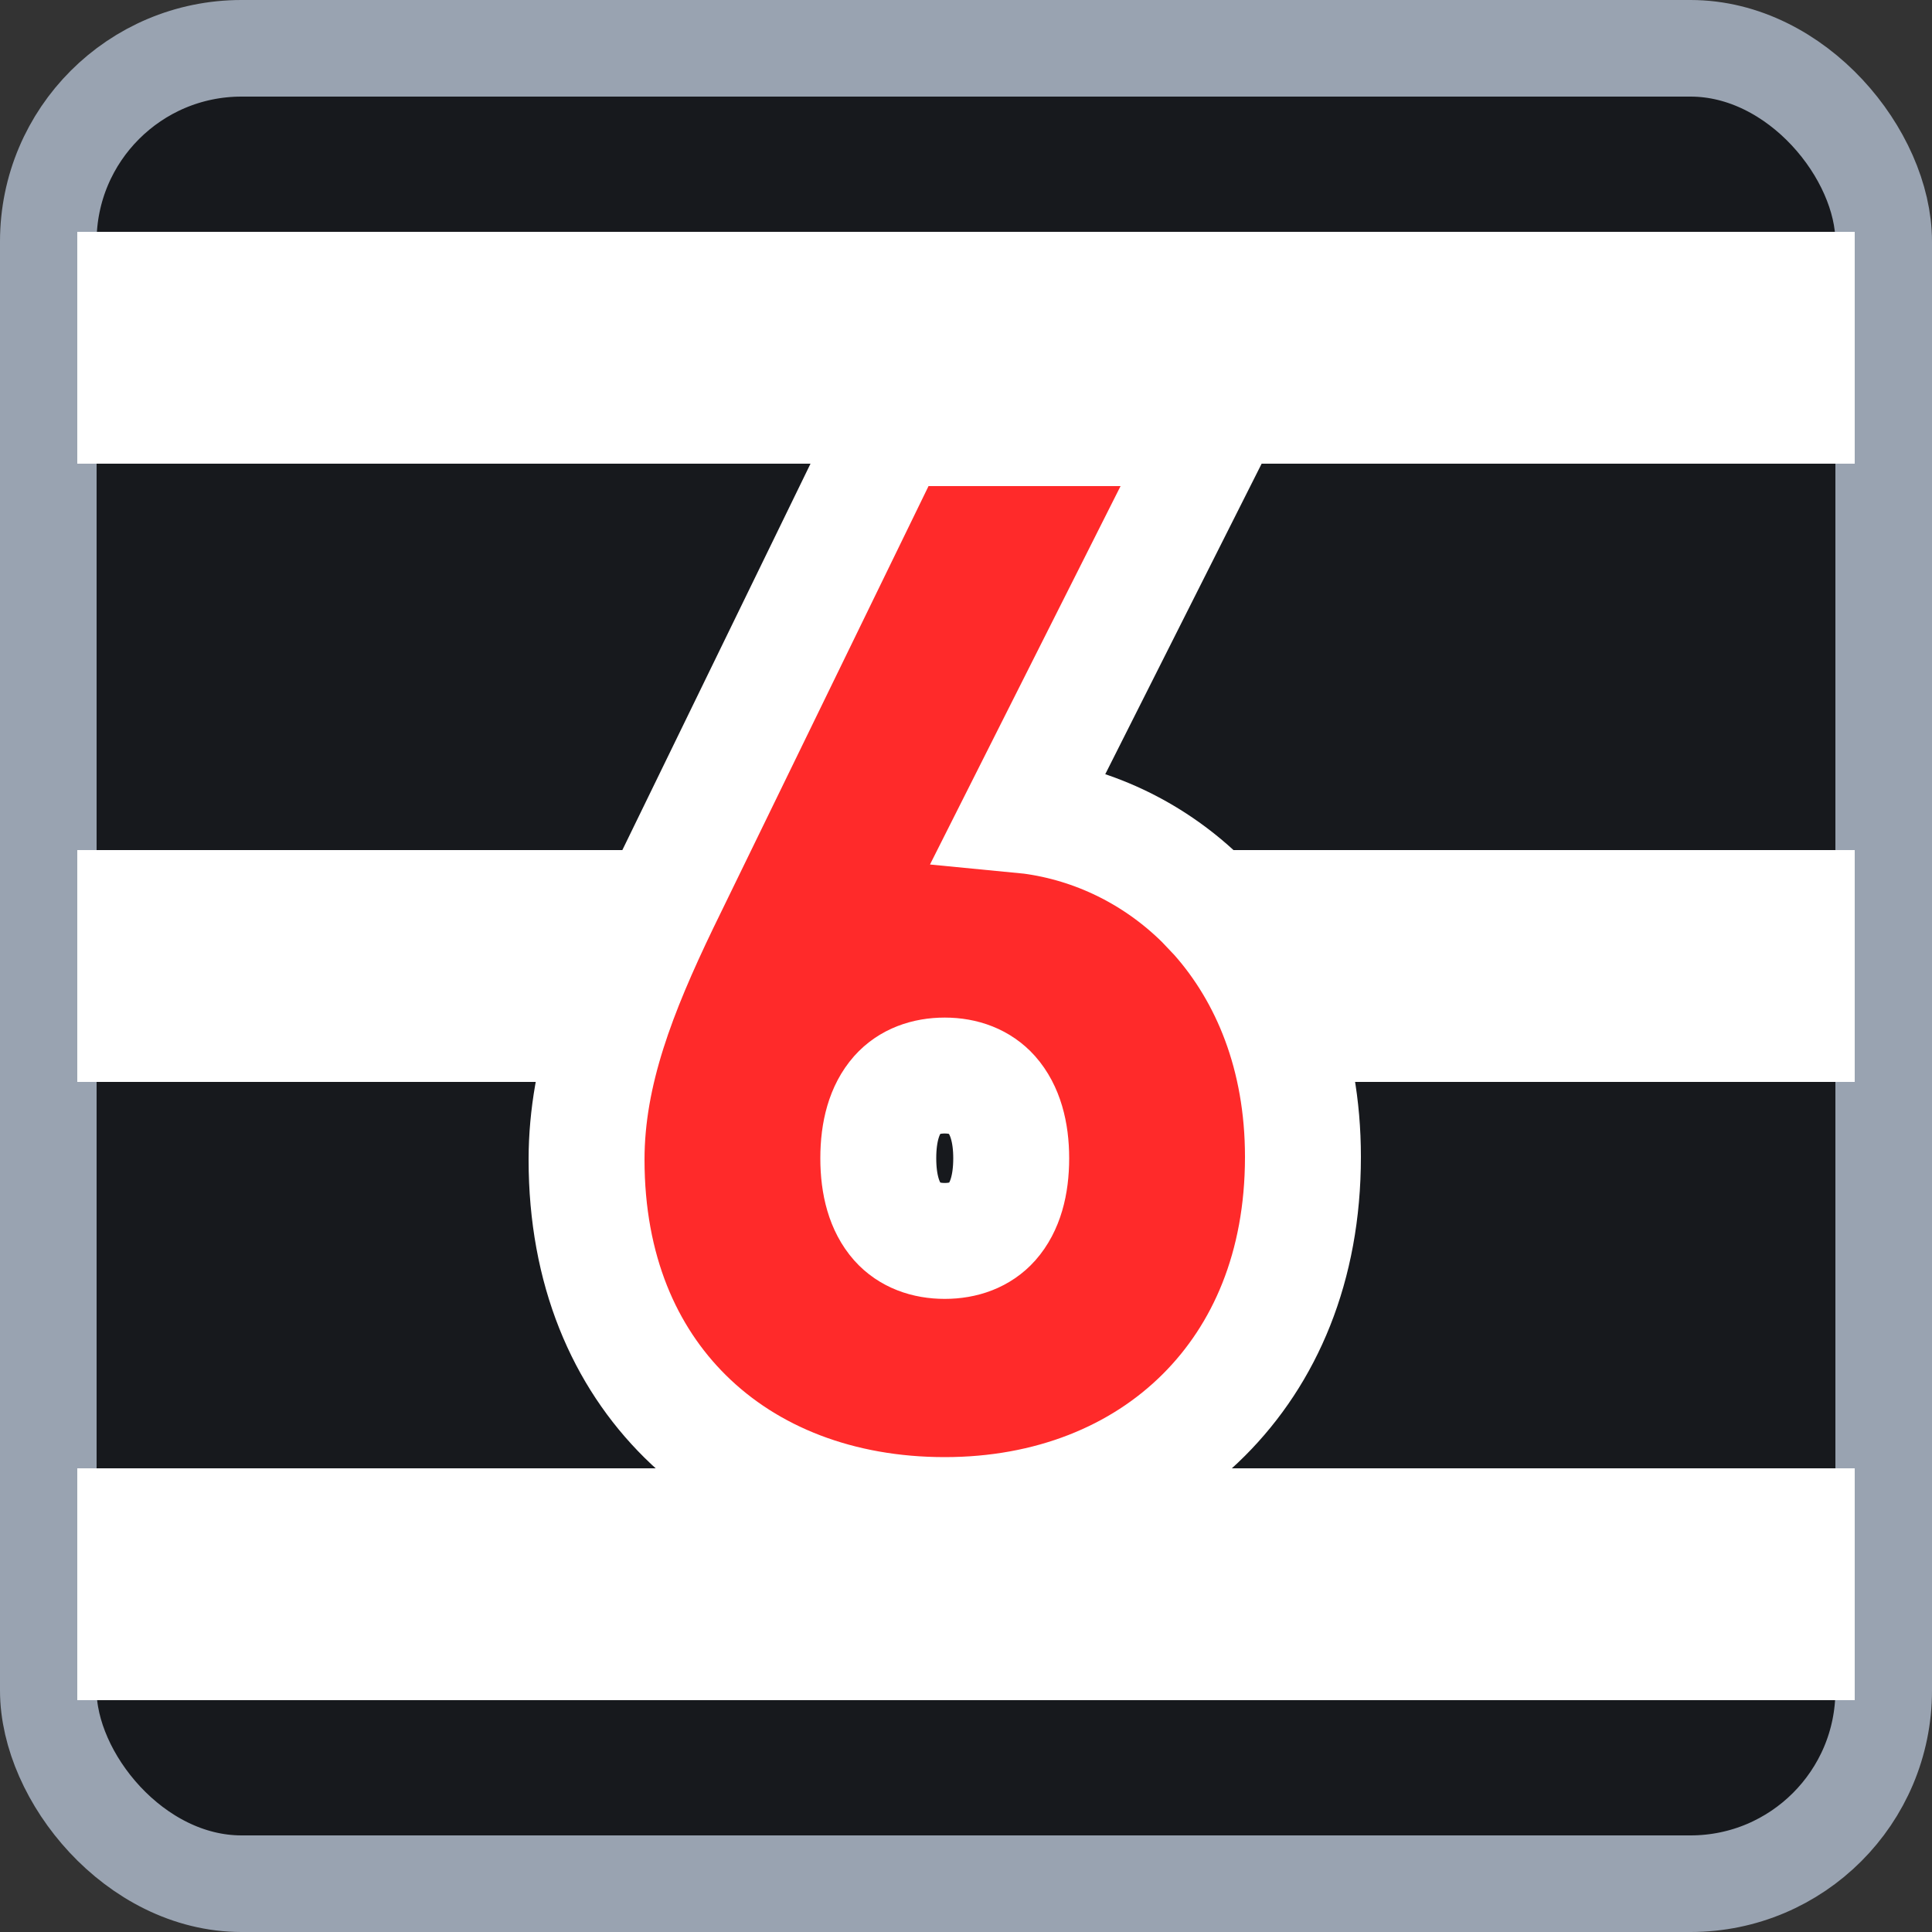 <?xml version="1.0" encoding="UTF-8"?>
<svg width="20px" height="20px" viewBox="0 0 20 20" version="1.1" xmlns="http://www.w3.org/2000/svg" xmlns:xlink="http://www.w3.org/1999/xlink">
    <rect x="0" y="0" width="20" height="20" fill="#333333" stroke="none"/>
    <title>矩形备份 26@2x</title>
    <g id="页面-1" stroke="none" stroke-width="1" fill="none" fill-rule="evenodd">
        <g id="虚拟赛狗（与赛马图标不同）" transform="translate(-201, -659)">
            <g id="编组" transform="translate(15, 527)">
                <g transform="translate(186, 132)">
                    <g>
                        <rect id="矩形备份-3" stroke="#99A3B1" fill="#17191D" x="0.5" y="0.5" width="19" height="19" rx="2"></rect>
                        <path d="M0.8,2.4 L19.2,2.4 L19.2,4.8 L0.8,4.8 L0.8,2.4 Z M0.8,8.8 L19.2,8.8 L19.2,11.2 L0.8,11.2 L0.8,8.8 Z M0.8,15.2 L19.2,15.2 L19.2,17.6 L0.8,17.6 L0.8,15.2 Z" id="形状备份-2" fill="#FFFFFF" fill-rule="nonzero"></path>
                    </g>
                    <path d="M12.574,4.432 L10.557,8.437 L10.67,8.448 C11.332,8.536 11.96,8.839 12.457,9.331 L12.602,9.484 C13.134,10.084 13.488,10.927 13.488,11.976 C13.488,13.115 13.094,14.016 12.463,14.647 C11.799,15.311 10.859,15.684 9.78,15.684 C8.697,15.684 7.756,15.32 7.092,14.662 C6.465,14.041 6.072,13.149 6.072,12.004 C6.072,11.097 6.41,10.249 6.841,9.352 L6.973,9.081 L9.237,4.432 L12.574,4.432 Z M9.78,11.134 C9.585,11.134 9.411,11.196 9.291,11.331 C9.154,11.486 9.092,11.714 9.092,11.99 C9.092,12.266 9.154,12.494 9.291,12.649 C9.411,12.784 9.585,12.846 9.78,12.846 C9.975,12.846 10.149,12.784 10.269,12.649 C10.406,12.494 10.468,12.266 10.468,11.99 C10.468,11.721 10.406,11.489 10.266,11.331 C10.148,11.199 9.977,11.134 9.78,11.134 Z" id="6备份" stroke="#FFFFFF" stroke-width="1.2" fill="#FF2A2A" fill-rule="nonzero"></path>
                </g>
            </g>
        </g>
    </g>
</svg>